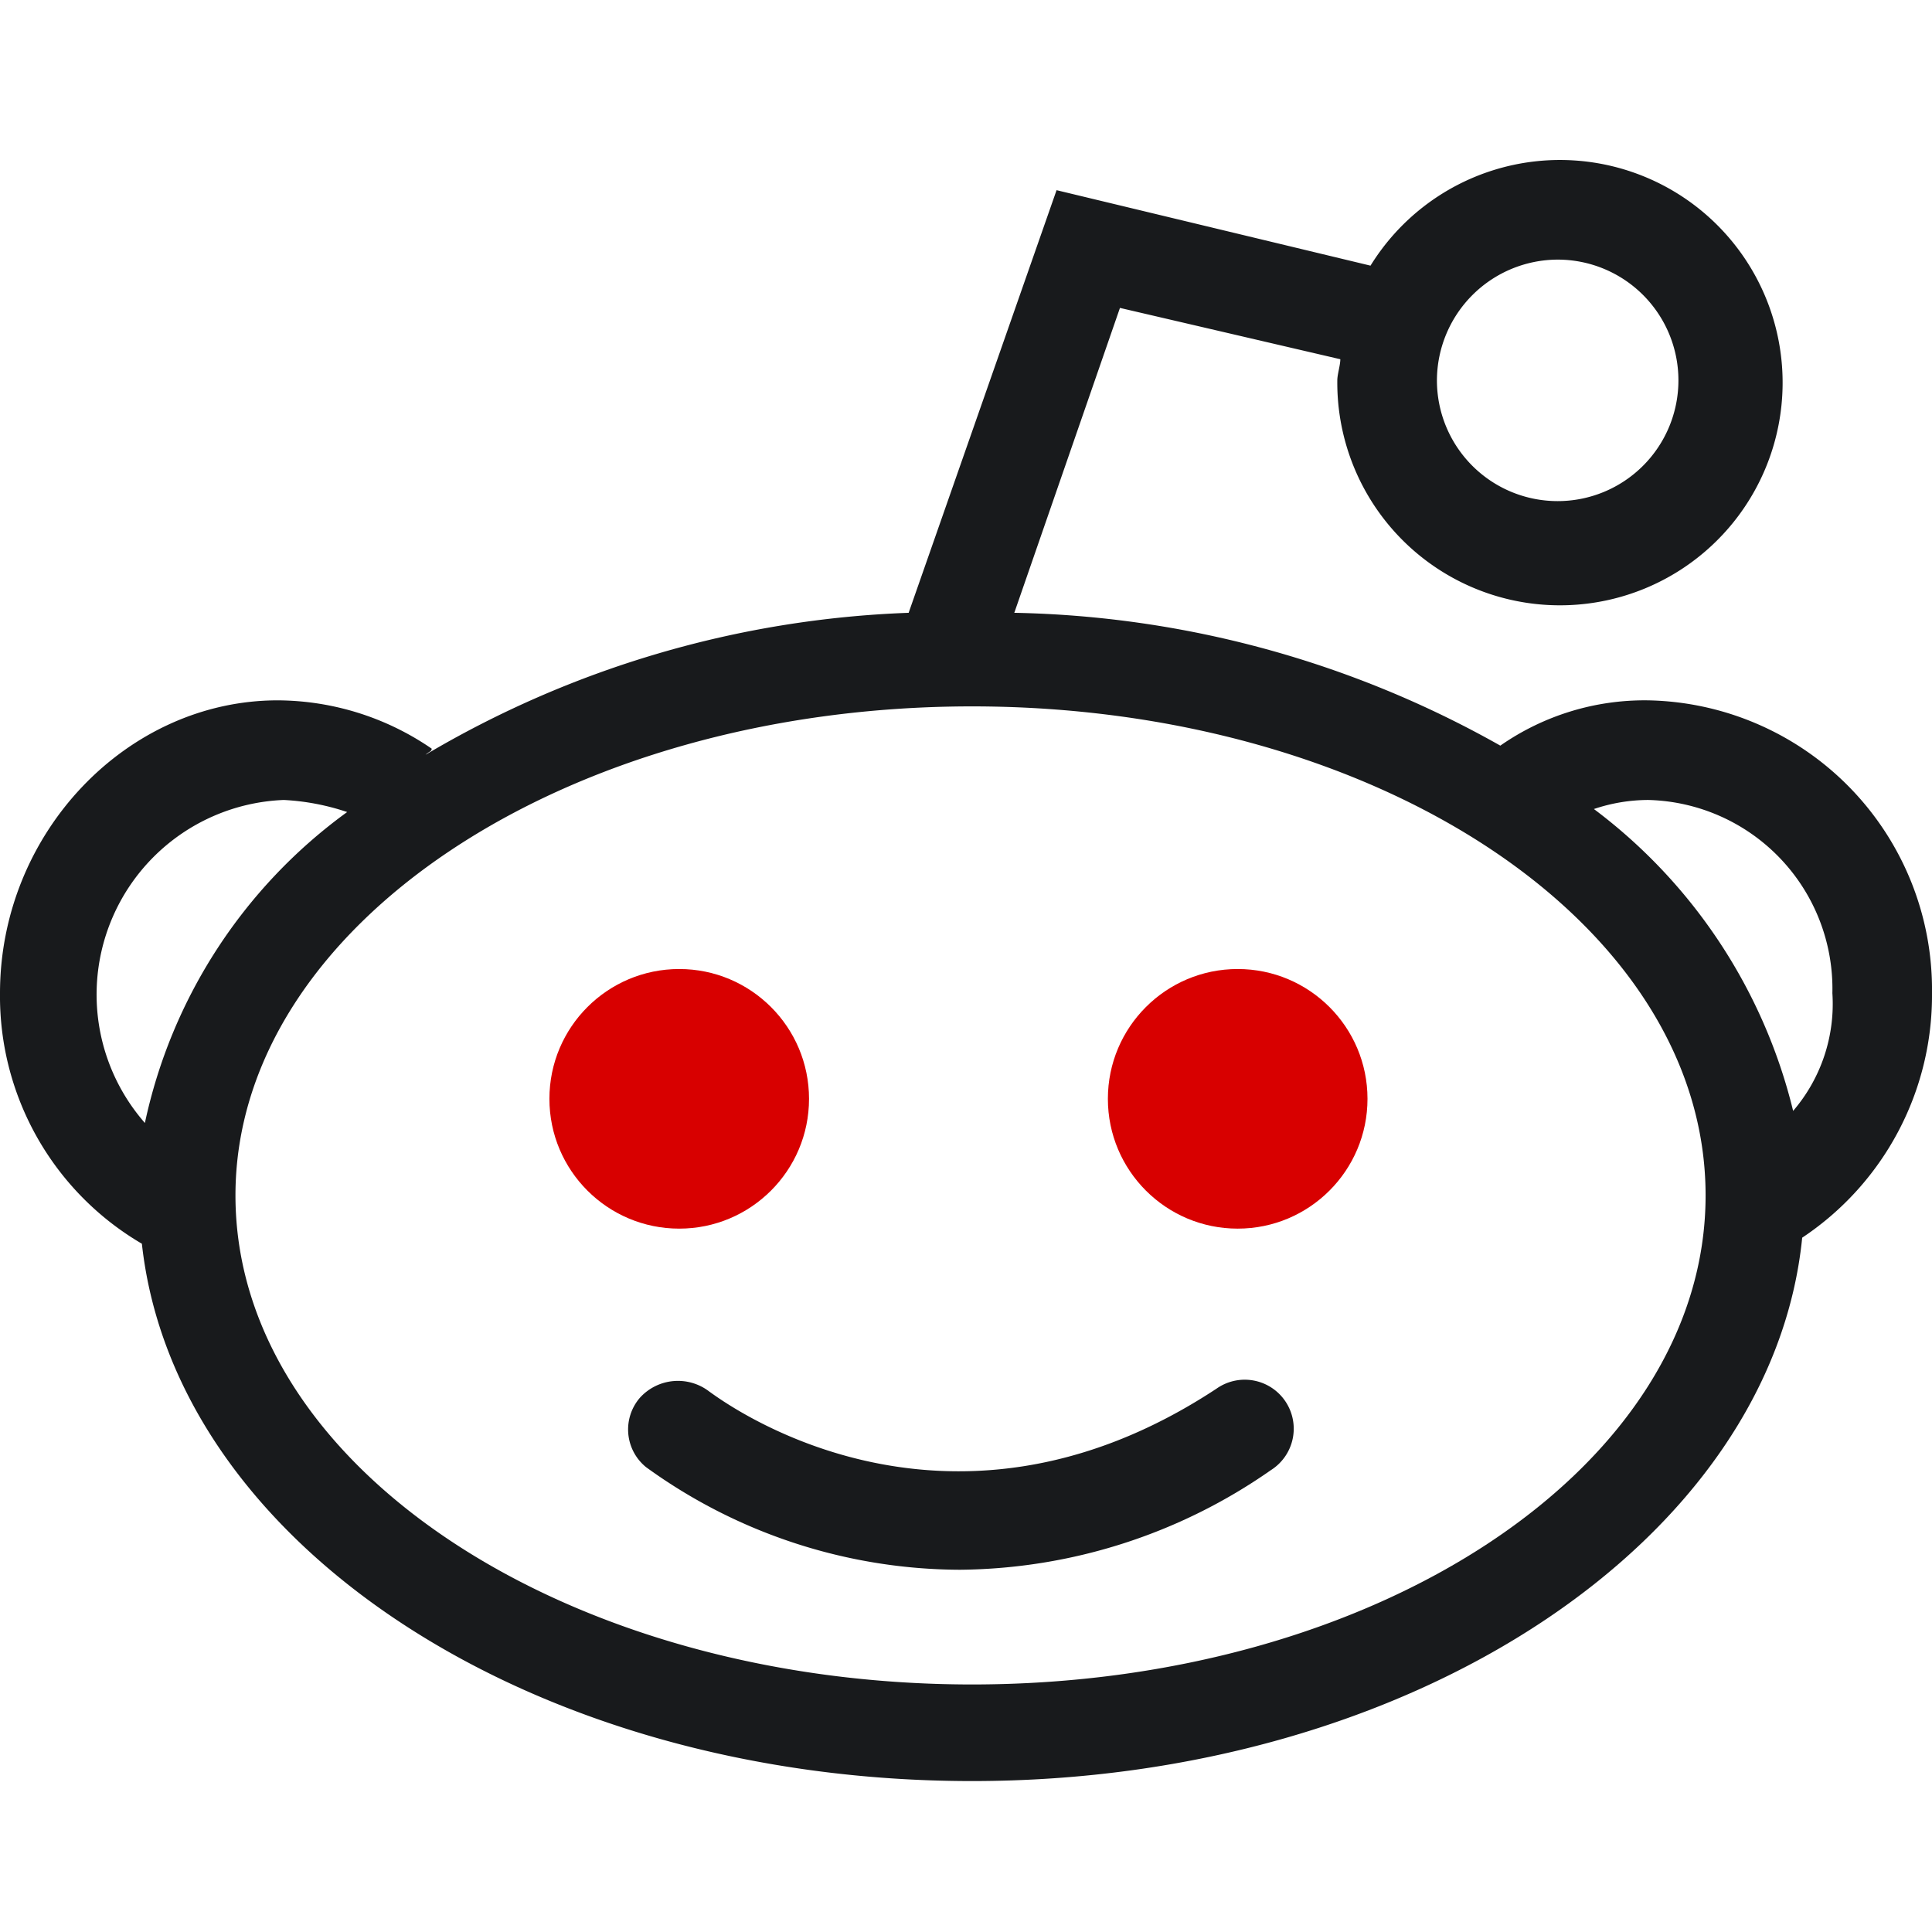 <svg xmlns="http://www.w3.org/2000/svg" viewBox="0 0 64 64" aria-labelledby="title" aria-describedby="desc"><circle data-name="layer2" cx="22.5" cy="36.4" r="4.3" fill="#d80000"/><path data-name="layer1" d="M64 32.9a9.585 9.585 0 0 0-9.4-9.7 8.356 8.356 0 0 0-4.9 1.5 34.055 34.055 0 0 0-16.1-4.4l3.5-10.1 7.3 1.7c0 .2-.1.5-.1.7a7.376 7.376 0 1 0 1.1-3.8L35 6.3l-4.9 14a33.784 33.784 0 0 0-16 4.7c.1-.1.2-.1.2-.2a9.068 9.068 0 0 0-5.1-1.6c-5 0-9.2 4.4-9.2 9.7a9.5 9.5 0 0 0 4.7 8.3c1.1 10 13 17.8 27.5 17.8 14.6 0 26.5-8 27.5-18a9.638 9.638 0 0 0 4.3-8.1zM51.6 8.6a4 4 0 1 1-4 4 4.012 4.012 0 0 1 4-4zM9.4 26.5a7.789 7.789 0 0 1 2.1.4 17.149 17.149 0 0 0-6.7 10.3 6.452 6.452 0 0 1 4.6-10.7zm22.8 29.3c-13.4 0-24.4-7.2-24.4-16.2 0-8.9 10.9-16.2 24.4-16.2 13.4 0 24.3 7.2 24.3 16.2S45.6 55.8 32.2 55.8zm27.2-19a17.742 17.742 0 0 0-6.6-10 5.663 5.663 0 0 1 1.8-.3 6.257 6.257 0 0 1 6.1 6.4 5.44 5.44 0 0 1-1.3 3.9z" fill="#181a1c"/><circle data-name="layer2" cx="41" cy="36.4" r="4.3" fill="#d80000"/><path data-name="layer1" d="M40.3 46c-9.1 6-16.5.3-16.8.1a1.7 1.7 0 0 0-2.3.2 1.607 1.607 0 0 0 .2 2.3A17.783 17.783 0 0 0 31.8 52a18.23 18.23 0 0 0 10.3-3.3 1.623 1.623 0 1 0-1.8-2.7z" fill="#181a1c"/></svg>